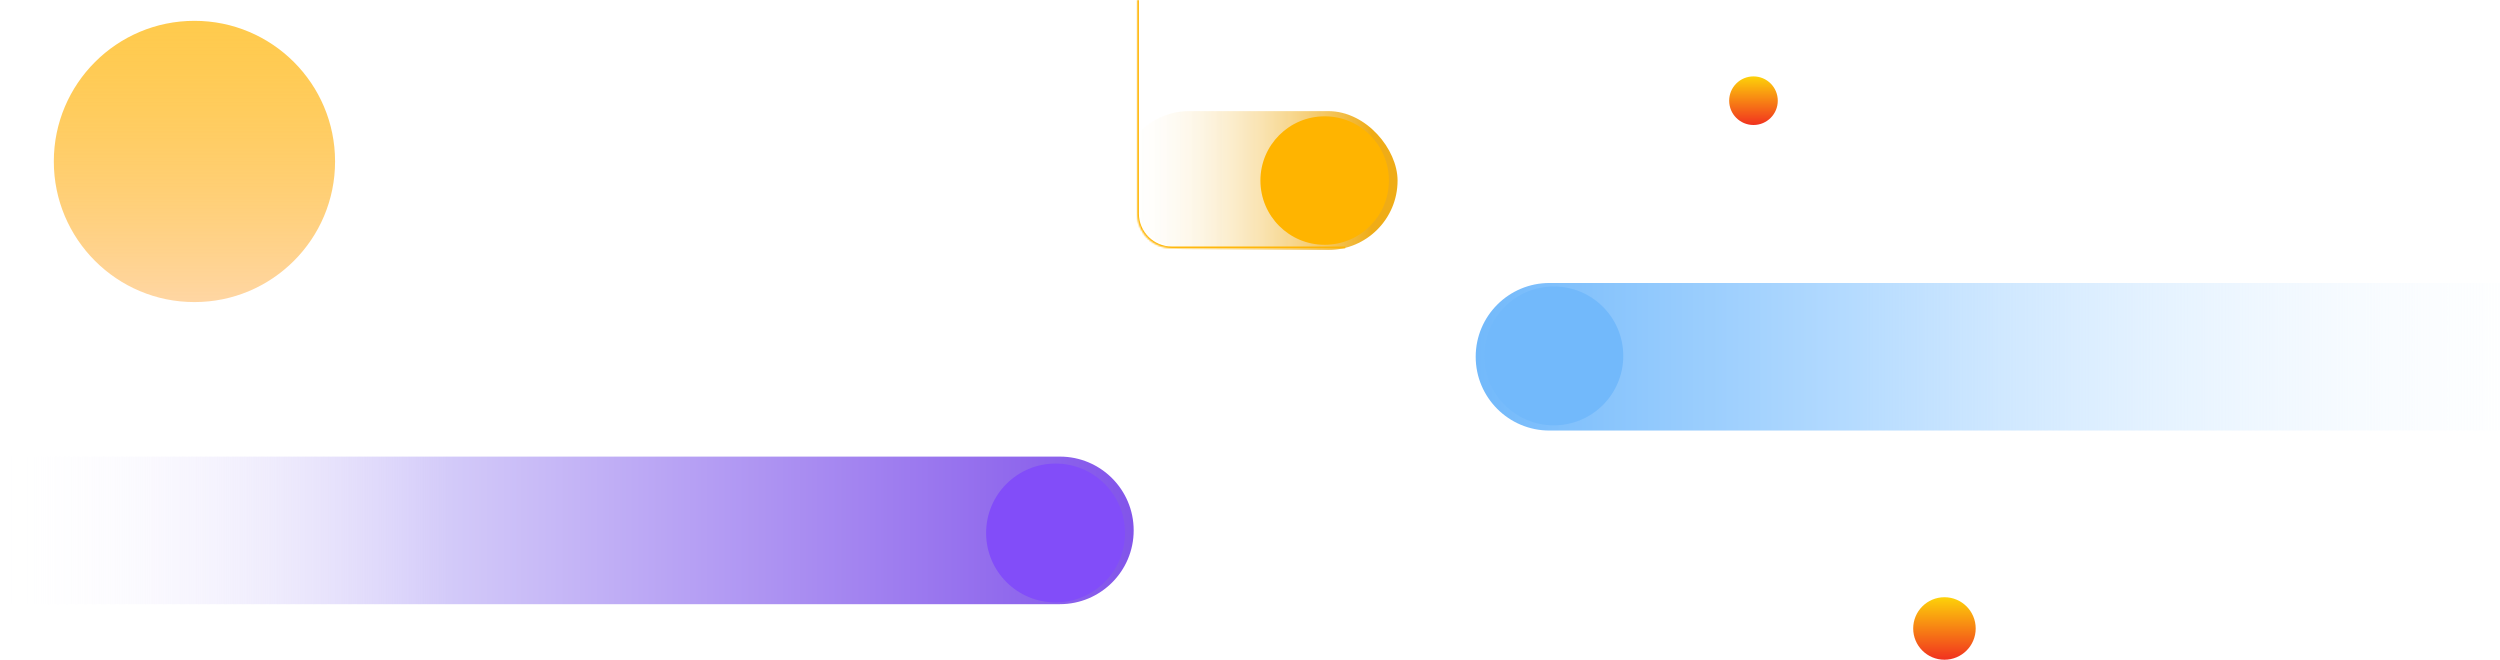 <svg width="1440" height="380" viewBox="0 0 1440 380" fill="none" xmlns="http://www.w3.org/2000/svg">
<path d="M0 263H610.5C633.972 263 653 282.028 653 305.5V305.5C653 328.972 633.972 348 610.5 348H0V263Z" fill="url(#paint0_linear_2350_669)"/>
<g filter="url(#filter0_d_2350_669)">
<circle cx="608" cy="306" r="40" fill="#824DF9"/>
</g>
<path d="M1503 248L892.5 248C869.028 248 850 228.972 850 205.5V205.5C850 182.028 869.028 163 892.5 163L1503 163V248Z" fill="url(#paint1_linear_2350_669)"/>
<g filter="url(#filter1_d_2350_669)">
<circle cx="895" cy="205" r="40" transform="rotate(-180 895 205)" fill="#72B9FB"/>
</g>
<rect x="645" y="64" width="160" height="80" rx="40" fill="url(#paint2_linear_2350_669)"/>
<g filter="url(#filter2_d_2350_669)">
<circle cx="763" cy="104" r="37" fill="#FFB400"/>
</g>
<mask id="path-7-inside-1_2350_669" fill="white">
<path d="M655 0H775V143H675C663.954 143 655 134.046 655 123V0Z"/>
</mask>
<path d="M655 0H775H655ZM775 144H675C663.402 144 654 134.598 654 123H656C656 133.493 664.507 142 675 142H775V144ZM675 144C663.402 144 654 134.598 654 123V0H656V123C656 133.493 664.507 142 675 142V144ZM775 0V143V0Z" fill="#FFB400" mask="url(#path-7-inside-1_2350_669)"/>
<g filter="url(#filter3_b_2350_669)">
<circle cx="112" cy="93" r="81" fill="url(#paint3_linear_2350_669)"/>
</g>
<circle cx="1120" cy="362" r="18" fill="url(#paint4_linear_2350_669)"/>
<circle cx="1010" cy="58" r="14" fill="url(#paint5_linear_2350_669)"/>
<defs>
<filter id="filter0_d_2350_669" x="548" y="247" width="120" height="120" filterUnits="userSpaceOnUse" color-interpolation-filters="sRGB">
<feFlood flood-opacity="0" result="BackgroundImageFix"/>
<feColorMatrix in="SourceAlpha" type="matrix" values="0 0 0 0 0 0 0 0 0 0 0 0 0 0 0 0 0 0 127 0" result="hardAlpha"/>
<feOffset dy="1"/>
<feGaussianBlur stdDeviation="10"/>
<feComposite in2="hardAlpha" operator="out"/>
<feColorMatrix type="matrix" values="0 0 0 0 1 0 0 0 0 1 0 0 0 0 1 0 0 0 0.25 0"/>
<feBlend mode="normal" in2="BackgroundImageFix" result="effect1_dropShadow_2350_669"/>
<feBlend mode="normal" in="SourceGraphic" in2="effect1_dropShadow_2350_669" result="shape"/>
</filter>
<filter id="filter1_d_2350_669" x="825" y="135" width="140" height="140" filterUnits="userSpaceOnUse" color-interpolation-filters="sRGB">
<feFlood flood-opacity="0" result="BackgroundImageFix"/>
<feColorMatrix in="SourceAlpha" type="matrix" values="0 0 0 0 0 0 0 0 0 0 0 0 0 0 0 0 0 0 127 0" result="hardAlpha"/>
<feOffset/>
<feGaussianBlur stdDeviation="15"/>
<feComposite in2="hardAlpha" operator="out"/>
<feColorMatrix type="matrix" values="0 0 0 0 1 0 0 0 0 1 0 0 0 0 1 0 0 0 0.5 0"/>
<feBlend mode="normal" in2="BackgroundImageFix" result="effect1_dropShadow_2350_669"/>
<feBlend mode="normal" in="SourceGraphic" in2="effect1_dropShadow_2350_669" result="shape"/>
</filter>
<filter id="filter2_d_2350_669" x="706" y="47" width="114" height="114" filterUnits="userSpaceOnUse" color-interpolation-filters="sRGB">
<feFlood flood-opacity="0" result="BackgroundImageFix"/>
<feColorMatrix in="SourceAlpha" type="matrix" values="0 0 0 0 0 0 0 0 0 0 0 0 0 0 0 0 0 0 127 0" result="hardAlpha"/>
<feOffset/>
<feGaussianBlur stdDeviation="10"/>
<feComposite in2="hardAlpha" operator="out"/>
<feColorMatrix type="matrix" values="0 0 0 0 1 0 0 0 0 0.706 0 0 0 0 0 0 0 0 0.5 0"/>
<feBlend mode="normal" in2="BackgroundImageFix" result="effect1_dropShadow_2350_669"/>
<feBlend mode="normal" in="SourceGraphic" in2="effect1_dropShadow_2350_669" result="shape"/>
</filter>
<filter id="filter3_b_2350_669" x="-69" y="-88" width="362" height="362" filterUnits="userSpaceOnUse" color-interpolation-filters="sRGB">
<feFlood flood-opacity="0" result="BackgroundImageFix"/>
<feGaussianBlur in="BackgroundImageFix" stdDeviation="50"/>
<feComposite in2="SourceAlpha" operator="in" result="effect1_backgroundBlur_2350_669"/>
<feBlend mode="normal" in="SourceGraphic" in2="effect1_backgroundBlur_2350_669" result="shape"/>
</filter>
<linearGradient id="paint0_linear_2350_669" x1="0" y1="306" x2="653" y2="306" gradientUnits="userSpaceOnUse">
<stop stop-color="white" stop-opacity="0"/>
<stop offset="0.396" stop-color="#D3CAF9"/>
<stop offset="1" stop-color="#8254EA"/>
</linearGradient>
<linearGradient id="paint1_linear_2350_669" x1="1503" y1="205" x2="850" y2="205" gradientUnits="userSpaceOnUse">
<stop stop-color="white" stop-opacity="0"/>
<stop offset="0.656" stop-color="#B7DCFF"/>
<stop offset="1" stop-color="#72B9FB"/>
</linearGradient>
<linearGradient id="paint2_linear_2350_669" x1="645" y1="104" x2="790" y2="104" gradientUnits="userSpaceOnUse">
<stop stop-color="white" stop-opacity="0"/>
<stop offset="0.391" stop-color="#F8DC9E" stop-opacity="0.417"/>
<stop offset="1" stop-color="#EFAC17"/>
</linearGradient>
<linearGradient id="paint3_linear_2350_669" x1="112" y1="12" x2="112" y2="174" gradientUnits="userSpaceOnUse">
<stop stop-color="#FFB400" stop-opacity="0.7"/>
<stop offset="1" stop-color="#FFD6A3"/>
</linearGradient>
<linearGradient id="paint4_linear_2350_669" x1="1120" y1="344" x2="1120" y2="380" gradientUnits="userSpaceOnUse">
<stop stop-color="#FDD209"/>
<stop offset="1" stop-color="#F1321F"/>
</linearGradient>
<linearGradient id="paint5_linear_2350_669" x1="1010" y1="44" x2="1010" y2="72" gradientUnits="userSpaceOnUse">
<stop stop-color="#FDD209"/>
<stop offset="1" stop-color="#F1321F"/>
</linearGradient>
</defs>
</svg>

